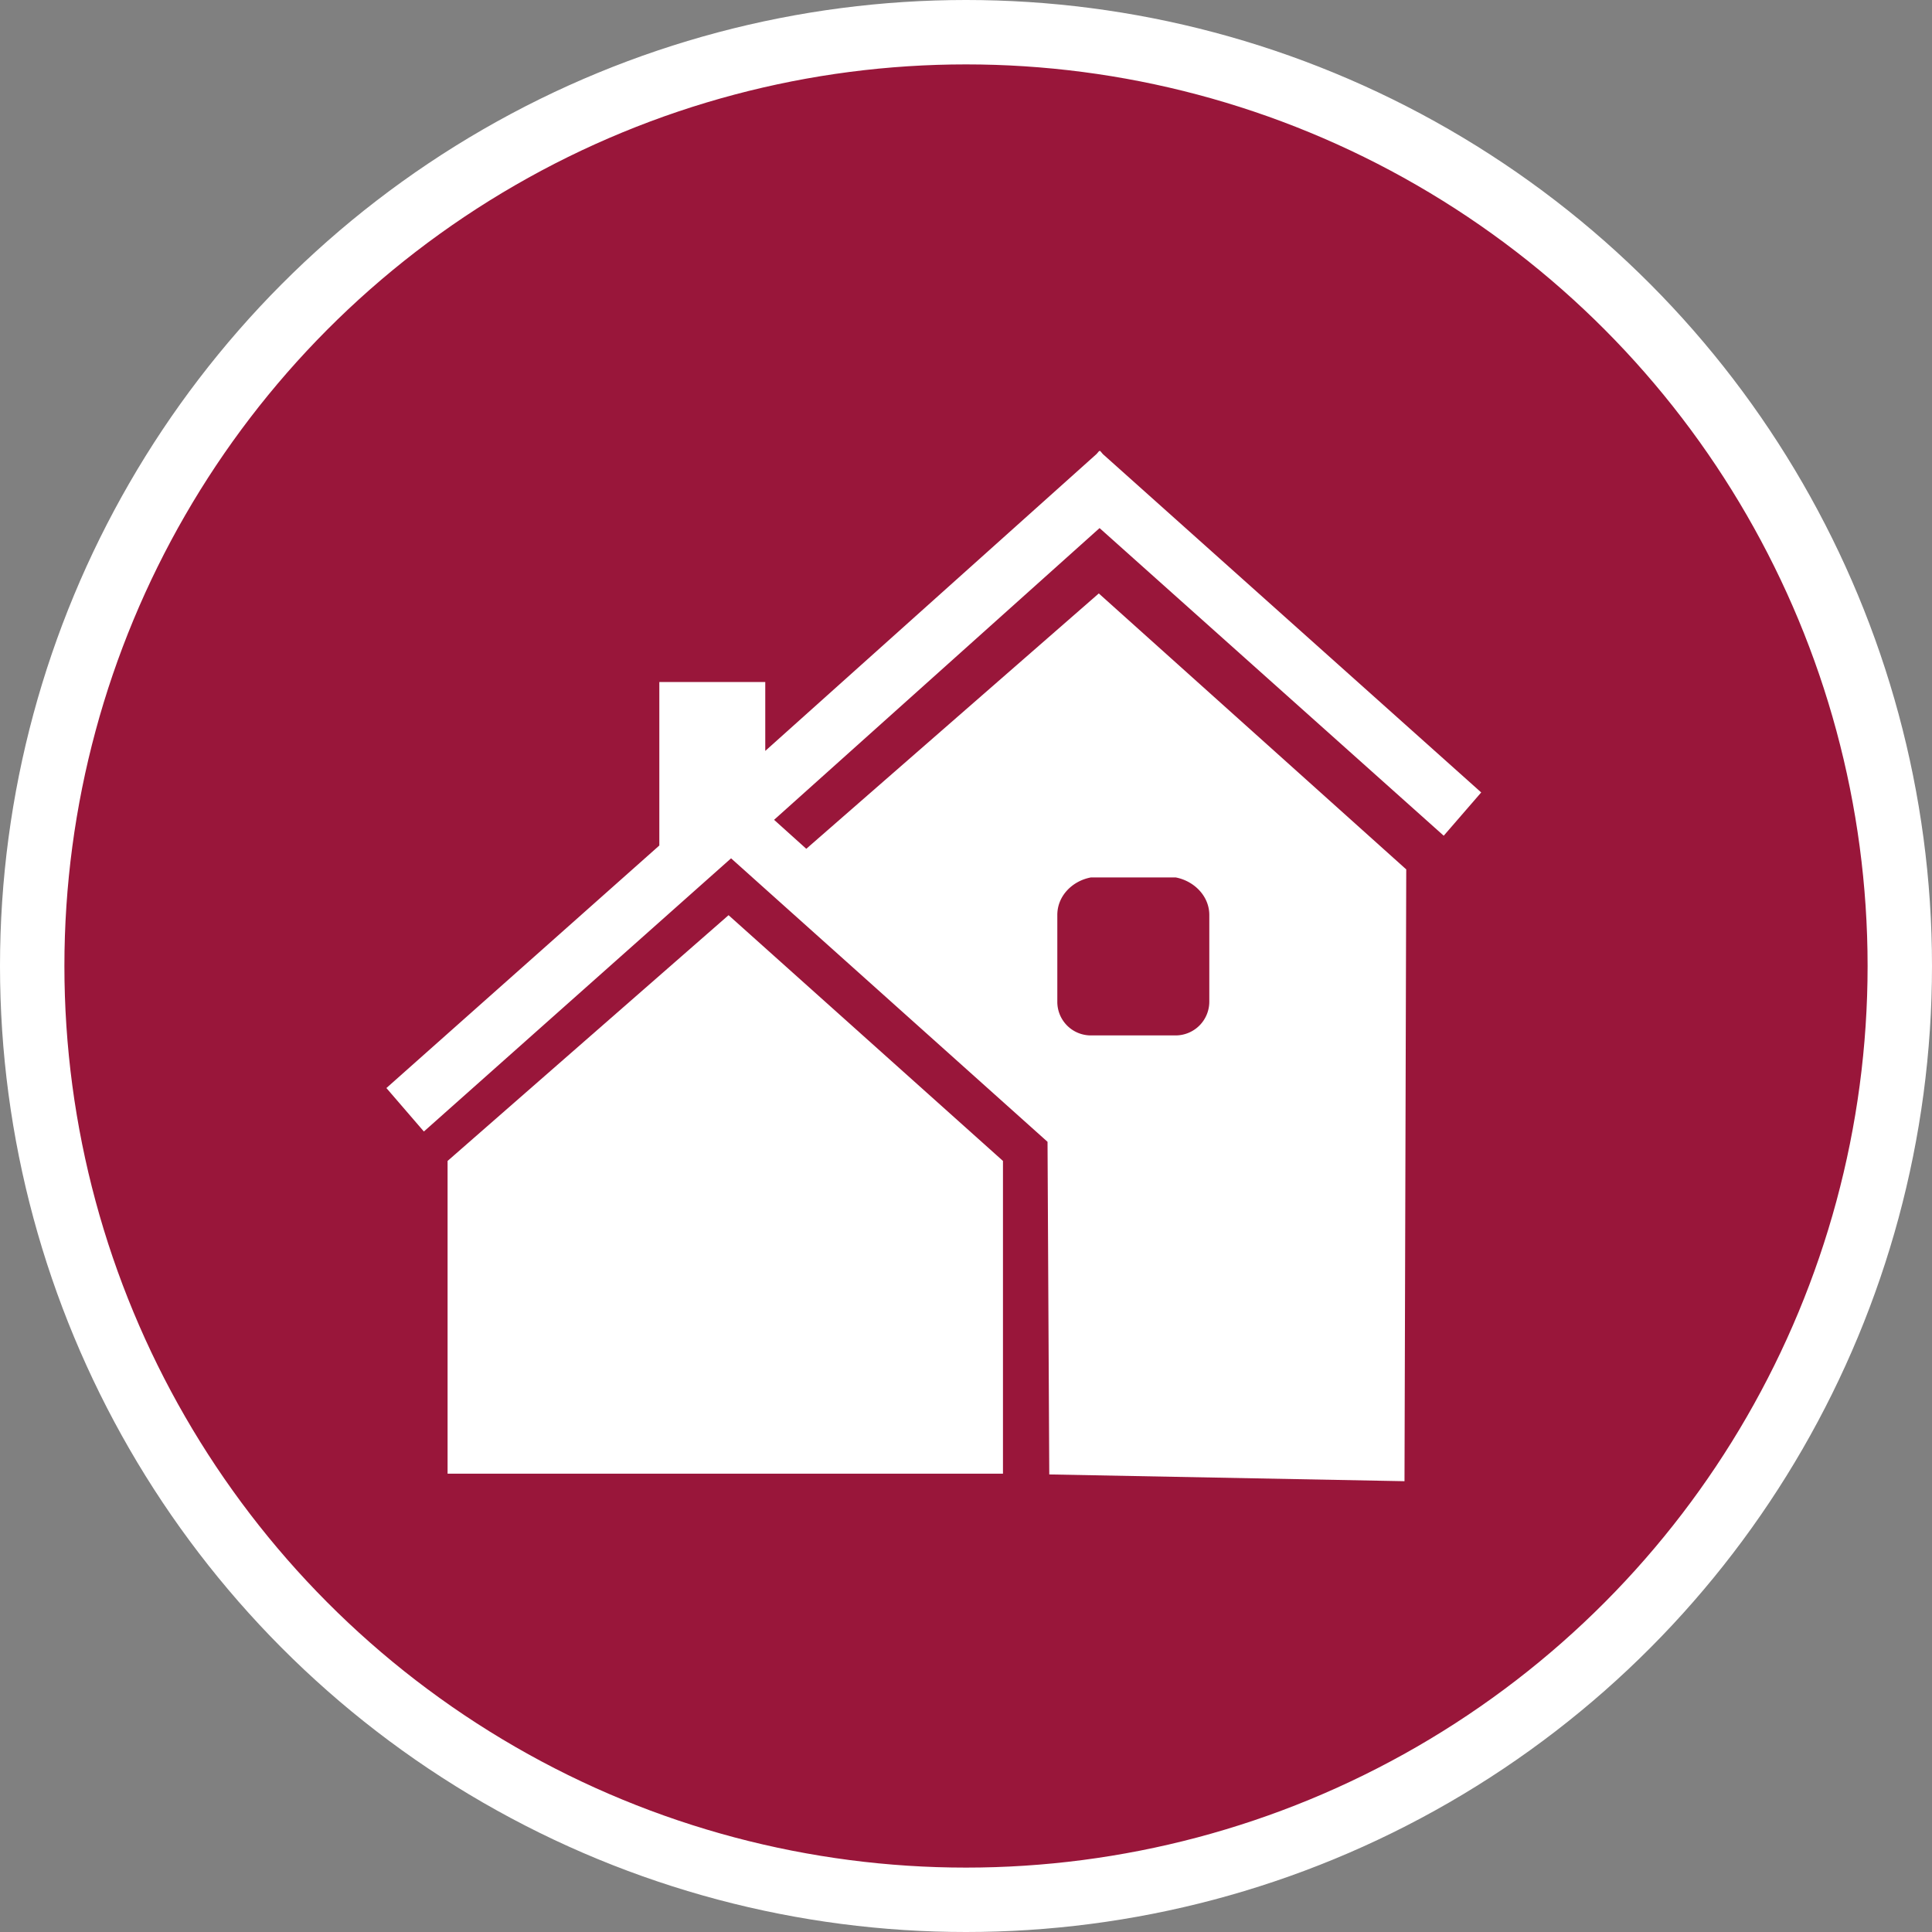 <svg xmlns="http://www.w3.org/2000/svg" width="30" height="30"><rect width="100%" height="100%" fill="#808080" stroke="none"/><circle style="isolation:auto;mix-blend-mode:normal;solid-color:#000;solid-opacity:1;marker:none" cx="15" cy="15" r="14.5" color="#000" overflow="visible" fill="#99163a" fill-rule="evenodd" stroke="#fff"/><g fill="#fff"><path d="M6.95 18.027v4.856h8.624v-4.856l-4.261-3.816zm0 0"/><path d="M22.418 12.977l.582-.672-5.875-5.254L17.082 7l-.008.008L17.07 7l-.043.05-5.144 4.61v-1.07h-1.645v2.539L6 16.895l.582.675 4.77-4.242 4.914 4.402.027 5.165 5.516.105.027-9.5-4.774-4.285-4.542 3.965-.5-.45 5.054-4.53zm-6 1.23c0-.293.23-.527.52-.582h1.32c.285.055.52.29.52.582v1.344a.524.524 0 01-.52.527h-1.32a.521.521 0 01-.52-.527zm0 0"/></g></svg>